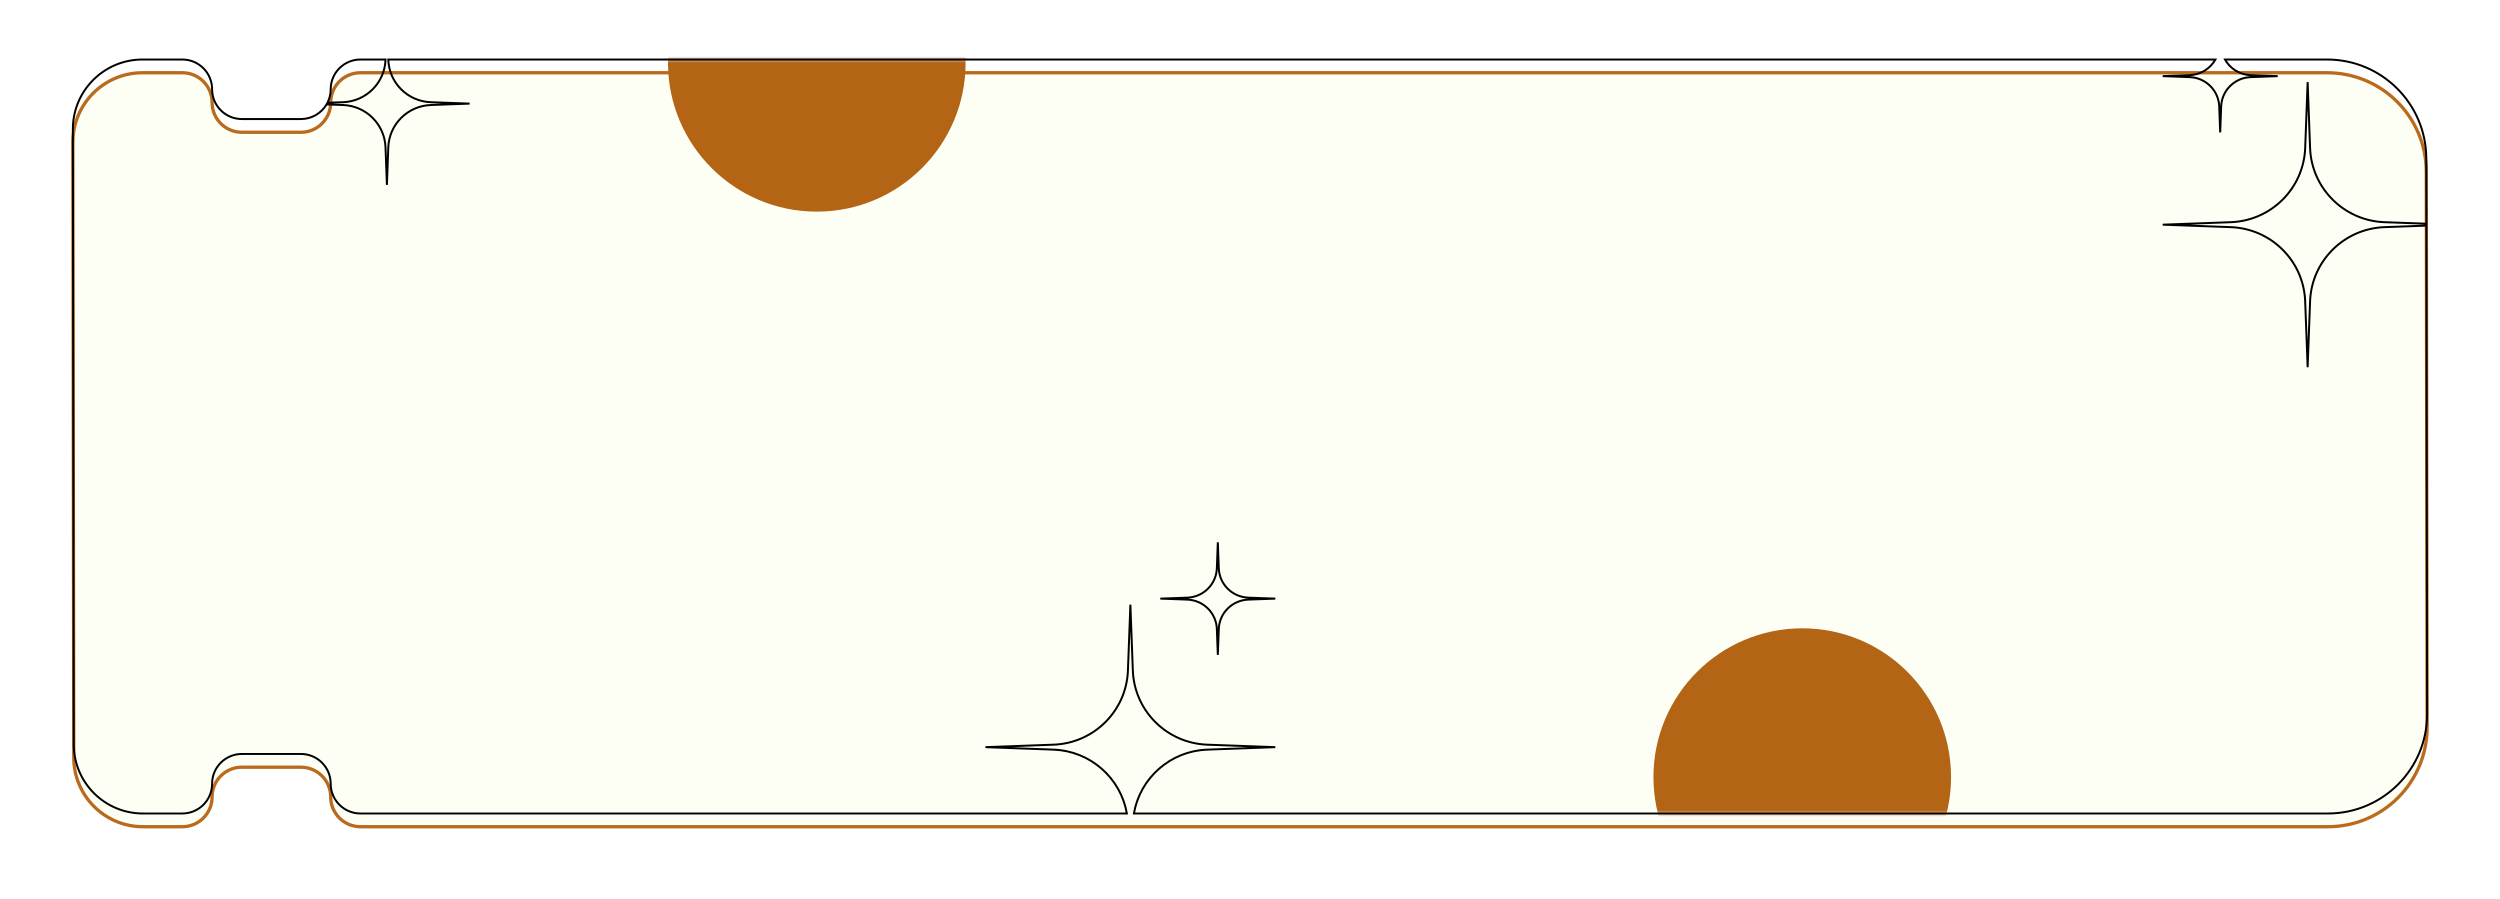 <svg width="378" height="136" viewBox="0 0 378 136" fill="none" xmlns="http://www.w3.org/2000/svg">
<g filter="url(#filter0_d_92_146)">
<path d="M11.152 112.557L11.015 19.542C11.007 13.722 15.722 9 21.542 9H27.569C30.054 9 32.069 11.015 32.069 13.5C32.069 15.985 34.084 18 36.569 18L45.5 18C47.985 18 50 15.985 50 13.5C50 11.015 52.015 9 54.5 9H351.855C360.13 9 366.843 15.702 366.855 23.978L366.978 107.978C366.99 116.271 360.271 123 351.978 123L54.5 123C52.015 123 50 120.985 50 118.5C50 116.015 47.985 114 45.5 114H36.569C34.084 114 32.069 116.015 32.069 118.5C32.069 120.985 30.054 123 27.569 123H21.61C15.84 123 11.16 118.327 11.152 112.557Z" fill="#FDFFF5"/>
<path d="M11.152 112.557L11.015 19.542C11.007 13.722 15.722 9 21.542 9H27.569C30.054 9 32.069 11.015 32.069 13.5C32.069 15.985 34.084 18 36.569 18L45.5 18C47.985 18 50 15.985 50 13.5C50 11.015 52.015 9 54.5 9H351.855C360.13 9 366.843 15.702 366.855 23.978L366.978 107.978C366.99 116.271 360.271 123 351.978 123L54.5 123C52.015 123 50 120.985 50 118.5C50 116.015 47.985 114 45.5 114H36.569C34.084 114 32.069 116.015 32.069 118.5C32.069 120.985 30.054 123 27.569 123H21.61C15.84 123 11.16 118.327 11.152 112.557Z" stroke="#B96A1C" stroke-width="0.5"/>
</g>
<mask id="mask0_92_146" style="mask-type:alpha" maskUnits="userSpaceOnUse" x="11" y="9" width="356" height="114">
<path d="M11.152 112.557L11.015 19.542C11.007 13.722 15.722 9 21.542 9H27.569C30.054 9 32.069 11.015 32.069 13.5C32.069 15.985 34.084 18 36.569 18L45.5 18C47.985 18 50 15.985 50 13.5C50 11.015 52.015 9 54.5 9H351.855C360.13 9 366.843 15.702 366.855 23.978L366.978 107.978C366.99 116.271 360.271 123 351.978 123L54.5 123C52.015 123 50 120.985 50 118.5C50 116.015 47.985 114 45.5 114H36.569C34.084 114 32.069 116.015 32.069 118.5C32.069 120.985 30.054 123 27.569 123H21.61C15.84 123 11.16 118.327 11.152 112.557Z" fill="#FDFFF5"/>
</mask>
<g mask="url(#mask0_92_146)">
<g filter="url(#filter1_f_92_146)">
<circle cx="123.5" cy="9.5" r="22.5" fill="#B46415"/>
</g>
<g filter="url(#filter2_f_92_146)">
<circle cx="272.5" cy="117.5" r="22.5" fill="#B46415"/>
</g>
</g>
<path d="M335.693 20.024L335.543 20.029H335.843L335.693 20.024ZM335.84 16.088L335.99 16.093L335.84 16.088ZM335.546 16.088L335.396 16.093L335.546 16.088ZM331.082 11.66L331.088 11.51L331.082 11.66ZM327 11.512L326.995 11.362V11.662L327 11.512ZM331.082 11.364L331.088 11.514L331.082 11.364ZM334.967 9L335.098 9.073L335.223 8.85H334.967V9ZM58.709 9V8.85H58.554L58.559 9.006L58.709 9ZM58.711 9.057L58.562 9.063V9.063L58.711 9.057ZM65.13 15.452L65.135 15.302L65.13 15.452ZM71 15.666L71.005 15.816V15.516L71 15.666ZM65.13 15.879L65.124 15.729L65.13 15.879ZM58.711 22.274L58.562 22.268L58.711 22.274ZM58.5 27.959L58.35 27.965H58.65L58.5 27.959ZM58.289 22.274L58.139 22.279L58.289 22.274ZM51.87 15.879L51.865 16.029L51.87 15.879ZM49.375 15.789L49.381 15.639L49.292 15.635L49.246 15.712L49.375 15.789ZM45.5 18V17.85V18ZM36.569 18V18.15V18ZM11.015 19.542L11.165 19.542L11.015 19.542ZM11.152 112.557L11.002 112.557L11.152 112.557ZM21.61 123V123.15V123ZM27.569 123V122.85V123ZM36.569 114V113.85V114ZM170.381 123V123.15H170.559L170.529 122.975L170.381 123ZM159.291 113.345L159.285 113.494L159.291 113.345ZM149 112.97L148.995 112.82V113.12L149 112.97ZM159.291 112.595L159.285 112.445L159.291 112.595ZM170.543 101.384L170.393 101.379L170.543 101.384ZM170.914 91.418L171.064 91.412H170.764L170.914 91.418ZM171.284 101.384L171.434 101.379L171.284 101.384ZM182.537 112.595L182.542 112.445L182.537 112.595ZM192.828 112.97L192.833 113.12V112.82L192.828 112.97ZM182.537 113.345L182.542 113.494L182.537 113.345ZM171.446 123L171.299 122.975L171.268 123.15H171.446V123ZM351.978 123V122.85V123ZM366.978 107.978L366.828 107.978L366.978 107.978ZM366.87 34.114L367.02 34.114L367.019 33.958L366.864 33.964L366.87 34.114ZM360.537 34.344L360.542 34.494L360.537 34.344ZM349.284 45.555L349.434 45.56L349.284 45.555ZM348.914 55.521L348.764 55.527H349.064L348.914 55.521ZM348.543 45.555L348.393 45.56L348.543 45.555ZM337.291 34.344L337.285 34.494L337.291 34.344ZM327 33.97L326.995 33.82V34.12L327 33.97ZM337.291 33.595L337.285 33.445L337.291 33.595ZM348.543 22.384L348.393 22.379L348.543 22.384ZM348.914 12.418L349.064 12.412H348.764L348.914 12.418ZM349.284 22.384L349.434 22.379L349.284 22.384ZM360.537 33.595L360.531 33.745L360.537 33.595ZM366.869 33.825L366.864 33.975L367.019 33.981L367.019 33.825L366.869 33.825ZM366.855 23.978L367.005 23.978L366.855 23.978ZM336.419 9V8.85H336.163L336.289 9.073L336.419 9ZM340.304 11.364L340.309 11.214L340.304 11.364ZM344.386 11.512L344.392 11.662V11.362L344.386 11.512ZM340.304 11.66L340.309 11.81L340.304 11.66ZM49.513 15.538L49.38 15.47L49.264 15.697L49.519 15.688L49.513 15.538ZM51.87 15.452L51.865 15.302L51.87 15.452ZM58.291 9L58.441 9.006L58.446 8.85H58.291V9ZM58.289 9.057L58.438 9.063V9.063L58.289 9.057ZM184.135 99.024L183.985 99.029H184.284L184.135 99.024ZM183.988 95.088L183.838 95.093L183.988 95.088ZM184.282 95.088L184.431 95.093L184.282 95.088ZM188.745 90.66L188.74 90.51L188.745 90.66ZM192.828 90.512L192.833 90.662V90.362L192.828 90.512ZM188.745 90.364L188.751 90.214L188.745 90.364ZM184.282 85.936L184.431 85.931L184.282 85.936ZM184.135 82L184.284 81.994H183.985L184.135 82ZM183.988 85.936L183.838 85.931L183.988 85.936ZM179.524 90.364L179.518 90.214L179.524 90.364ZM175.441 90.512L175.436 90.362V90.662L175.441 90.512ZM179.524 90.66L179.529 90.51L179.524 90.66ZM335.843 20.029L335.99 16.093L335.69 16.082L335.543 20.018L335.843 20.029ZM335.396 16.093L335.543 20.029L335.843 20.018L335.696 16.082L335.396 16.093ZM331.077 11.81C333.426 11.895 335.309 13.764 335.396 16.093L335.696 16.082C335.603 13.594 333.592 11.601 331.088 11.51L331.077 11.81ZM326.995 11.662L331.077 11.81L331.088 11.51L327.005 11.362L326.995 11.662ZM331.077 11.214L326.995 11.362L327.005 11.662L331.088 11.514L331.077 11.214ZM334.836 8.927C334.095 10.248 332.697 11.155 331.077 11.214L331.088 11.514C332.815 11.451 334.307 10.483 335.098 9.073L334.836 8.927ZM58.709 9.15H334.967V8.85H58.709V9.15ZM58.861 9.052L58.859 8.994L58.559 9.006L58.562 9.063L58.861 9.052ZM65.135 15.302C61.724 15.178 58.988 12.451 58.861 9.052L58.562 9.063C58.694 12.62 61.557 15.472 65.124 15.602L65.135 15.302ZM71.005 15.516L65.135 15.302L65.124 15.602L70.995 15.816L71.005 15.516ZM65.135 16.029L71.005 15.816L70.995 15.516L65.124 15.729L65.135 16.029ZM58.861 22.279C58.988 18.88 61.724 16.154 65.135 16.029L65.124 15.729C61.557 15.86 58.694 18.711 58.562 22.268L58.861 22.279ZM58.65 27.965L58.861 22.279L58.562 22.268L58.35 27.953L58.65 27.965ZM58.139 22.279L58.35 27.965L58.65 27.953L58.438 22.268L58.139 22.279ZM51.865 16.029C55.276 16.154 58.012 18.88 58.139 22.279L58.438 22.268C58.306 18.711 55.443 15.86 51.876 15.729L51.865 16.029ZM49.37 15.938L51.865 16.029L51.876 15.729L49.381 15.639L49.37 15.938ZM45.5 18.15C47.205 18.15 48.695 17.232 49.505 15.865L49.246 15.712C48.489 16.992 47.094 17.85 45.5 17.85V18.15ZM36.569 18.15L45.5 18.15V17.85L36.569 17.85V18.15ZM31.919 13.5C31.919 16.068 34.001 18.15 36.569 18.15V17.85C34.167 17.85 32.219 15.902 32.219 13.5H31.919ZM27.569 9.15C29.971 9.15 31.919 11.098 31.919 13.5H32.219C32.219 10.932 30.137 8.85 27.569 8.85V9.15ZM21.542 9.15H27.569V8.85H21.542V9.15ZM11.165 19.542C11.157 13.805 15.805 9.15 21.542 9.15V8.85C15.639 8.85 10.857 13.64 10.866 19.543L11.165 19.542ZM11.302 112.557L11.165 19.542L10.866 19.543L11.002 112.557L11.302 112.557ZM21.61 122.85C15.923 122.85 11.31 118.244 11.302 112.557L11.002 112.557C11.011 118.41 15.758 123.15 21.61 123.15V122.85ZM27.569 122.85H21.61V123.15H27.569V122.85ZM31.919 118.5C31.919 120.902 29.971 122.85 27.569 122.85V123.15C30.137 123.15 32.219 121.068 32.219 118.5H31.919ZM36.569 113.85C34.001 113.85 31.919 115.932 31.919 118.5H32.219C32.219 116.098 34.167 114.15 36.569 114.15V113.85ZM45.5 113.85H36.569V114.15H45.5V113.85ZM50.15 118.5C50.15 115.932 48.068 113.85 45.5 113.85V114.15C47.902 114.15 49.85 116.098 49.85 118.5H50.15ZM54.5 122.85C52.098 122.85 50.15 120.902 50.15 118.5H49.85C49.85 121.068 51.932 123.15 54.5 123.15V122.85ZM170.381 122.85H54.5V123.15H170.381V122.85ZM159.285 113.494C164.801 113.695 169.321 117.74 170.233 123.026L170.529 122.975C169.593 117.551 164.955 113.401 159.296 113.195L159.285 113.494ZM148.995 113.12L159.285 113.494L159.296 113.195L149.005 112.82L148.995 113.12ZM159.285 112.445L148.995 112.82L149.005 113.12L159.296 112.745L159.285 112.445ZM170.393 101.379C170.17 107.397 165.325 112.225 159.285 112.445L159.296 112.745C165.492 112.519 170.463 107.566 170.693 101.39L170.393 101.379ZM170.764 91.412L170.393 101.379L170.693 101.39L171.064 91.424L170.764 91.412ZM171.434 101.379L171.064 91.412L170.764 91.424L171.134 101.39L171.434 101.379ZM182.542 112.445C176.503 112.225 171.658 107.397 171.434 101.379L171.134 101.39C171.364 107.566 176.336 112.519 182.531 112.745L182.542 112.445ZM192.833 112.82L182.542 112.445L182.531 112.745L192.822 113.12L192.833 112.82ZM182.542 113.494L192.833 113.12L192.822 112.82L182.531 113.195L182.542 113.494ZM171.594 123.026C172.506 117.74 177.026 113.695 182.542 113.494L182.531 113.195C176.872 113.401 172.235 117.551 171.299 122.975L171.594 123.026ZM351.978 122.85L171.446 122.85V123.15L351.978 123.15V122.85ZM366.828 107.978C366.84 116.188 360.188 122.85 351.978 122.85V123.15C360.354 123.15 367.14 116.354 367.128 107.978L366.828 107.978ZM366.72 34.114L366.828 107.978L367.128 107.978L367.02 34.114L366.72 34.114ZM360.542 34.494L366.875 34.264L366.864 33.964L360.531 34.195L360.542 34.494ZM349.434 45.56C349.658 39.542 354.503 34.714 360.542 34.494L360.531 34.195C354.336 34.42 349.364 39.373 349.135 45.549L349.434 45.56ZM349.064 55.527L349.434 45.56L349.135 45.549L348.764 55.516L349.064 55.527ZM348.393 45.56L348.764 55.527L349.064 55.516L348.693 45.549L348.393 45.56ZM337.285 34.494C343.325 34.714 348.17 39.542 348.393 45.56L348.693 45.549C348.464 39.373 343.492 34.42 337.296 34.195L337.285 34.494ZM326.995 34.12L337.285 34.494L337.296 34.195L327.005 33.82L326.995 34.12ZM337.285 33.445L326.995 33.82L327.005 34.12L337.296 33.745L337.285 33.445ZM348.393 22.379C348.17 28.397 343.325 33.225 337.285 33.445L337.296 33.745C343.492 33.519 348.464 28.566 348.693 22.39L348.393 22.379ZM348.764 12.412L348.393 22.379L348.693 22.39L349.064 12.424L348.764 12.412ZM349.434 22.379L349.064 12.412L348.764 12.424L349.135 22.39L349.434 22.379ZM360.542 33.445C354.503 33.225 349.658 28.397 349.434 22.379L349.135 22.39C349.364 28.566 354.336 33.519 360.531 33.745L360.542 33.445ZM366.875 33.675L360.542 33.445L360.531 33.745L366.864 33.975L366.875 33.675ZM366.705 23.978L366.719 33.826L367.019 33.825L367.005 23.978L366.705 23.978ZM351.855 9.15C360.048 9.15 366.693 15.785 366.705 23.978L367.005 23.978C366.992 15.619 360.213 8.85 351.855 8.85V9.15ZM336.419 9.15H351.855V8.85H336.419V9.15ZM340.309 11.214C338.69 11.155 337.291 10.248 336.55 8.927L336.289 9.073C337.079 10.483 338.571 11.451 340.298 11.514L340.309 11.214ZM344.392 11.362L340.309 11.214L340.298 11.514L344.381 11.662L344.392 11.362ZM340.309 11.81L344.392 11.662L344.381 11.362L340.298 11.51L340.309 11.81ZM335.99 16.093C336.077 13.764 337.96 11.895 340.309 11.81L340.298 11.51C337.794 11.601 335.783 13.594 335.69 16.082L335.99 16.093ZM49.519 15.688L51.876 15.602L51.865 15.302L49.508 15.388L49.519 15.688ZM49.85 13.5C49.85 14.209 49.68 14.878 49.38 15.47L49.647 15.606C49.969 14.973 50.15 14.258 50.15 13.5H49.85ZM54.5 8.85C51.932 8.85 49.85 10.932 49.85 13.5H50.15C50.15 11.098 52.097 9.15 54.5 9.15V8.85ZM58.291 8.85H54.5V9.15H58.291V8.85ZM58.438 9.063L58.441 9.006L58.141 8.994L58.139 9.052L58.438 9.063ZM51.876 15.602C55.443 15.472 58.306 12.62 58.438 9.063L58.139 9.052C58.012 12.451 55.276 15.178 51.865 15.302L51.876 15.602ZM184.284 99.018L184.137 95.082L183.838 95.093L183.985 99.029L184.284 99.018ZM184.132 95.082L183.985 99.018L184.284 99.029L184.431 95.093L184.132 95.082ZM188.74 90.51C186.236 90.601 184.225 92.594 184.132 95.082L184.431 95.093C184.518 92.764 186.402 90.895 188.751 90.81L188.74 90.51ZM192.822 90.362L188.74 90.51L188.751 90.81L192.833 90.662L192.822 90.362ZM188.74 90.514L192.822 90.662L192.833 90.362L188.751 90.214L188.74 90.514ZM184.132 85.942C184.225 88.43 186.236 90.423 188.74 90.514L188.751 90.214C186.402 90.129 184.518 88.26 184.431 85.931L184.132 85.942ZM183.985 82.006L184.132 85.942L184.431 85.931L184.284 81.994L183.985 82.006ZM184.137 85.942L184.284 82.006L183.985 81.994L183.838 85.931L184.137 85.942ZM179.529 90.514C182.033 90.423 184.045 88.43 184.137 85.942L183.838 85.931C183.751 88.26 181.867 90.129 179.518 90.214L179.529 90.514ZM175.447 90.662L179.529 90.514L179.518 90.214L175.436 90.362L175.447 90.662ZM179.529 90.51L175.447 90.362L175.436 90.662L179.518 90.81L179.529 90.51ZM184.137 95.082C184.045 92.594 182.033 90.601 179.529 90.51L179.518 90.81C181.867 90.895 183.751 92.764 183.838 95.093L184.137 95.082Z" fill="black"/>
<defs>
<filter id="filter0_d_92_146" x="0.765" y="0.75" width="376.463" height="134.5" filterUnits="userSpaceOnUse" color-interpolation-filters="sRGB">
<feFlood flood-opacity="0" result="BackgroundImageFix"/>
<feColorMatrix in="SourceAlpha" type="matrix" values="0 0 0 0 0 0 0 0 0 0 0 0 0 0 0 0 0 0 127 0" result="hardAlpha"/>
<feOffset dy="2"/>
<feGaussianBlur stdDeviation="5"/>
<feComposite in2="hardAlpha" operator="out"/>
<feColorMatrix type="matrix" values="0 0 0 0 0.725 0 0 0 0 0.416 0 0 0 0 0.11 0 0 0 0.25 0"/>
<feBlend mode="normal" in2="BackgroundImageFix" result="effect1_dropShadow_92_146"/>
<feBlend mode="normal" in="SourceGraphic" in2="effect1_dropShadow_92_146" result="shape"/>
</filter>
<filter id="filter1_f_92_146" x="26" y="-88" width="195" height="195" filterUnits="userSpaceOnUse" color-interpolation-filters="sRGB">
<feFlood flood-opacity="0" result="BackgroundImageFix"/>
<feBlend mode="normal" in="SourceGraphic" in2="BackgroundImageFix" result="shape"/>
<feGaussianBlur stdDeviation="37.5" result="effect1_foregroundBlur_92_146"/>
</filter>
<filter id="filter2_f_92_146" x="175" y="20" width="195" height="195" filterUnits="userSpaceOnUse" color-interpolation-filters="sRGB">
<feFlood flood-opacity="0" result="BackgroundImageFix"/>
<feBlend mode="normal" in="SourceGraphic" in2="BackgroundImageFix" result="shape"/>
<feGaussianBlur stdDeviation="37.5" result="effect1_foregroundBlur_92_146"/>
</filter>
</defs>
</svg>
